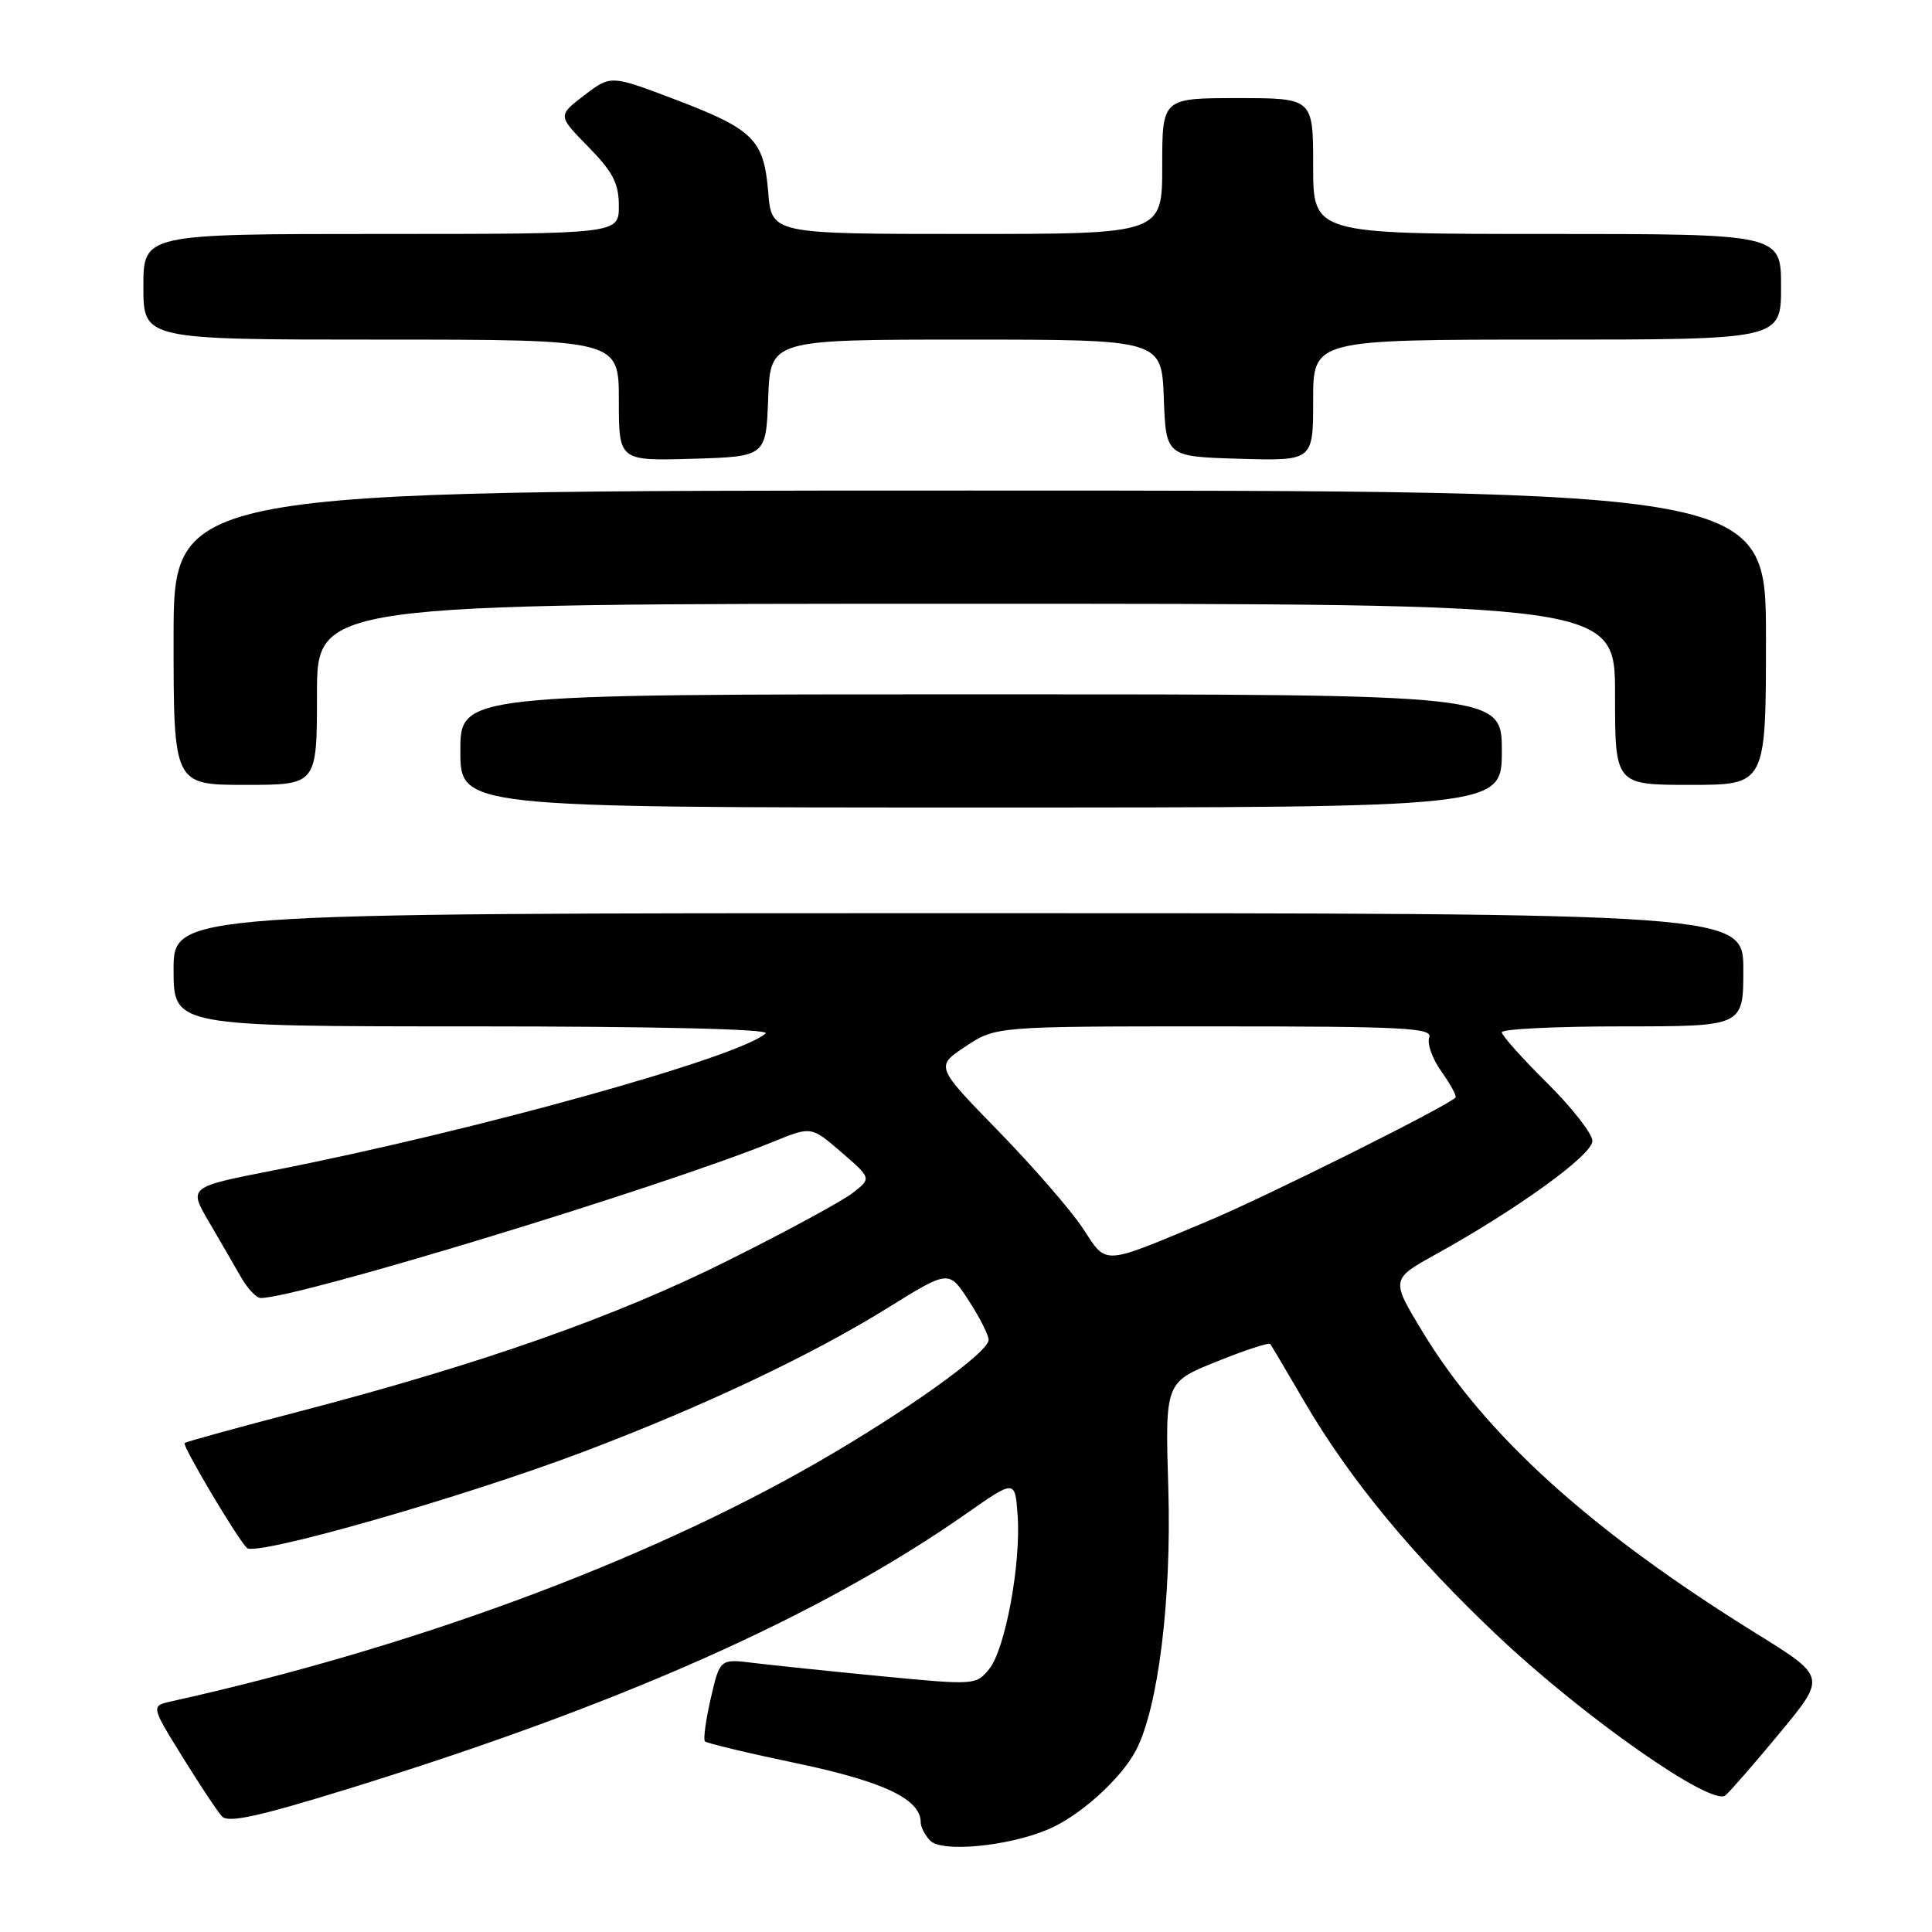 <?xml version="1.0" encoding="UTF-8" standalone="no"?>
<!DOCTYPE svg PUBLIC "-//W3C//DTD SVG 1.1//EN" "http://www.w3.org/Graphics/SVG/1.1/DTD/svg11.dtd" >
<svg xmlns="http://www.w3.org/2000/svg" xmlns:xlink="http://www.w3.org/1999/xlink" version="1.1" viewBox="0 0 256 256">
 <g >
 <path fill="currentColor"
d=" M 138.82 242.43 C 143.01 240.69 148.53 235.73 150.52 231.93 C 153.47 226.29 155.24 212.01 154.81 197.33 C 154.38 183.16 154.38 183.16 161.20 180.42 C 164.94 178.91 168.15 177.86 168.32 178.09 C 168.48 178.31 170.52 181.75 172.83 185.71 C 178.86 196.03 187.18 206.11 198.49 216.80 C 209.85 227.53 226.81 239.41 228.62 237.90 C 229.26 237.37 232.53 233.61 235.88 229.56 C 241.98 222.19 241.98 222.19 232.74 216.46 C 210.88 202.91 196.85 190.23 188.52 176.51 C 184.28 169.51 184.28 169.51 190.31 166.17 C 201.12 160.18 211.00 153.03 211.00 151.19 C 211.00 150.23 208.30 146.77 205.00 143.50 C 201.70 140.23 199.00 137.21 199.00 136.78 C 199.00 136.35 206.20 136.00 215.00 136.00 C 231.00 136.00 231.00 136.00 231.00 128.50 C 231.00 121.00 231.00 121.00 127.00 121.00 C 23.00 121.00 23.00 121.00 23.00 128.50 C 23.00 136.00 23.00 136.00 62.70 136.00 C 86.80 136.00 102.03 136.36 101.45 136.92 C 98.24 140.01 62.96 149.84 36.24 155.08 C 24.98 157.29 24.98 157.29 27.68 161.89 C 29.16 164.43 31.08 167.73 31.94 169.24 C 32.80 170.75 33.97 171.99 34.54 171.99 C 39.42 172.02 87.79 157.27 102.50 151.27 C 107.50 149.23 107.50 149.23 111.49 152.68 C 115.48 156.13 115.48 156.13 112.99 158.07 C 111.62 159.14 104.20 163.17 96.50 167.01 C 81.56 174.48 63.88 180.70 39.69 187.02 C 31.47 189.16 24.62 191.05 24.46 191.21 C 24.12 191.55 31.38 203.78 32.71 205.11 C 33.87 206.27 61.29 198.43 77.36 192.35 C 93.21 186.35 107.54 179.57 117.61 173.31 C 125.73 168.27 125.73 168.27 128.36 172.33 C 129.81 174.57 131.00 176.91 131.00 177.53 C 131.00 179.21 119.94 187.10 108.00 193.95 C 85.08 207.08 54.52 218.36 22.75 225.43 C 19.99 226.04 19.99 226.04 24.16 232.77 C 26.45 236.47 28.81 240.03 29.41 240.68 C 30.24 241.58 34.22 240.71 46.00 237.07 C 82.22 225.89 108.65 214.13 128.00 200.59 C 134.50 196.04 134.50 196.04 134.84 200.77 C 135.30 207.19 133.21 218.52 131.07 221.16 C 129.35 223.28 129.13 223.30 116.91 222.12 C 110.09 221.46 102.45 220.66 99.95 220.36 C 95.39 219.79 95.39 219.79 94.18 225.05 C 93.51 227.94 93.17 230.50 93.41 230.74 C 93.65 230.99 99.17 232.31 105.68 233.67 C 117.13 236.08 122.00 238.41 122.00 241.47 C 122.00 242.09 122.56 243.18 123.25 243.89 C 124.79 245.48 133.46 244.67 138.82 242.43 Z  M 199.00 99.50 C 199.00 92.00 199.00 92.00 130.00 92.00 C 61.00 92.00 61.00 92.00 61.00 99.50 C 61.00 107.00 61.00 107.00 130.00 107.00 C 199.00 107.00 199.00 107.00 199.00 99.50 Z  M 42.00 92.00 C 42.00 80.00 42.00 80.00 128.00 80.00 C 214.00 80.00 214.00 80.00 214.00 92.00 C 214.00 104.00 214.00 104.00 224.00 104.00 C 234.00 104.00 234.00 104.00 234.00 84.50 C 234.00 65.00 234.00 65.00 128.50 65.00 C 23.00 65.00 23.00 65.00 23.00 84.50 C 23.00 104.00 23.00 104.00 32.50 104.00 C 42.00 104.00 42.00 104.00 42.00 92.00 Z  M 101.79 52.75 C 102.08 45.00 102.08 45.00 128.00 45.00 C 153.92 45.00 153.92 45.00 154.21 52.75 C 154.50 60.50 154.50 60.50 164.25 60.79 C 174.00 61.07 174.00 61.07 174.00 53.04 C 174.00 45.00 174.00 45.00 205.00 45.00 C 236.00 45.00 236.00 45.00 236.00 38.00 C 236.00 31.00 236.00 31.00 205.00 31.00 C 174.00 31.00 174.00 31.00 174.00 22.00 C 174.00 13.00 174.00 13.00 164.00 13.00 C 154.00 13.00 154.00 13.00 154.00 22.00 C 154.00 31.00 154.00 31.00 128.12 31.00 C 102.25 31.00 102.25 31.00 101.79 25.44 C 101.21 18.45 99.86 17.13 89.22 13.09 C 80.93 9.95 80.93 9.95 77.41 12.63 C 73.90 15.32 73.90 15.32 77.95 19.45 C 81.21 22.78 82.00 24.29 82.00 27.29 C 82.00 31.00 82.00 31.00 50.50 31.00 C 19.00 31.00 19.00 31.00 19.00 38.00 C 19.00 45.00 19.00 45.00 50.50 45.00 C 82.00 45.00 82.00 45.00 82.00 53.04 C 82.00 61.07 82.00 61.07 91.75 60.79 C 101.50 60.50 101.50 60.50 101.79 52.75 Z  M 143.49 162.77 C 141.95 160.42 136.92 154.63 132.32 149.90 C 123.94 141.31 123.94 141.31 127.95 138.65 C 131.96 136.00 131.96 136.00 160.95 136.00 C 185.99 136.00 189.86 136.20 189.38 137.46 C 189.07 138.27 189.80 140.32 191.02 142.02 C 192.23 143.72 193.06 145.26 192.86 145.44 C 191.38 146.79 167.65 158.62 160.00 161.82 C 145.86 167.74 146.72 167.69 143.49 162.77 Z "/>
</g>
</svg>